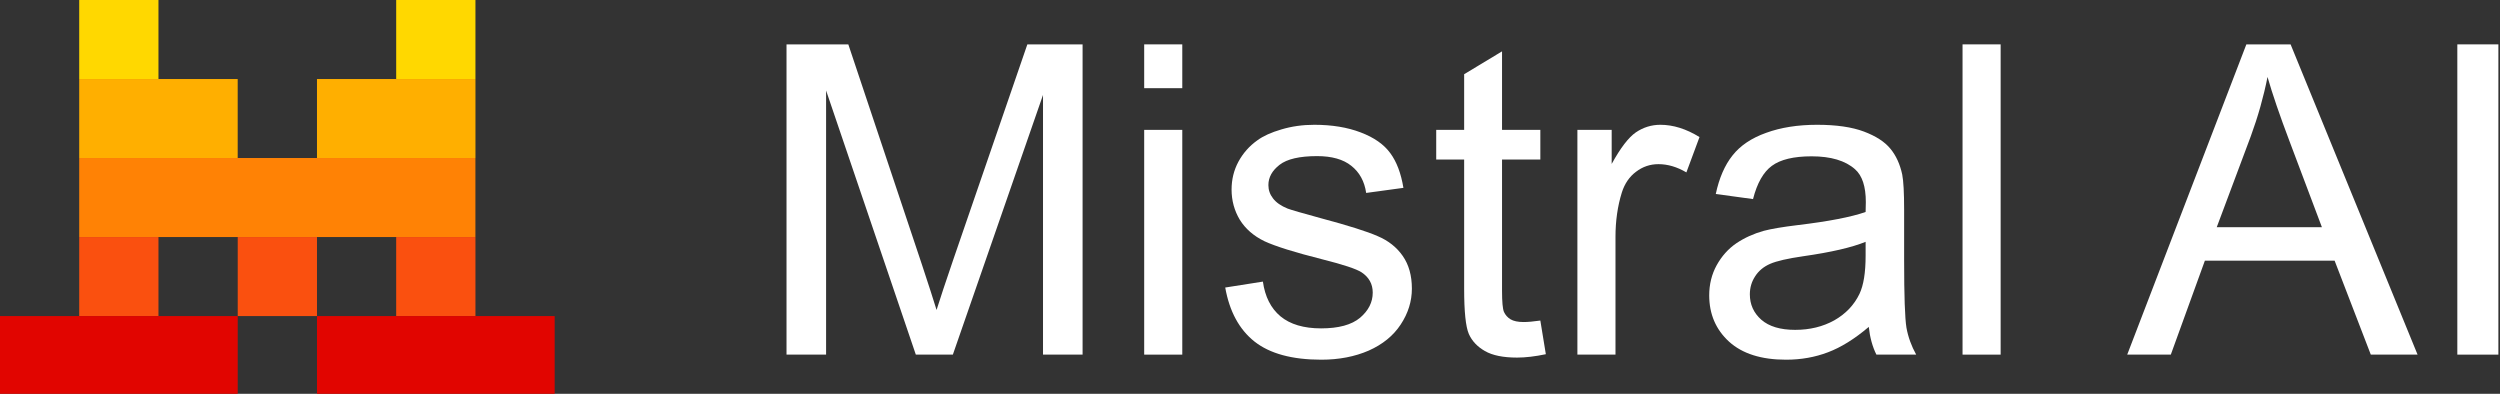 <svg width="857" height="135" viewBox="0 0 857 135" fill="none" xmlns="http://www.w3.org/2000/svg">
<rect x="0" y="0" width="857" height="135" fill="#333333" stroke="none"/>
<g clip-path="url(#clip0_134_79)">
<path d="M54.322 0H27.153V27.089H54.322V0Z" fill="#FFD800"/>
<path d="M162.984 0H135.815V27.089H162.984V0Z" fill="#FFD800"/>
<path d="M81.482 27.091H27.153V54.181H81.482V27.091Z" fill="#FFAF00"/>
<path d="M162.99 27.091H108.661V54.181H162.99V27.091Z" fill="#FFAF00"/>
<path d="M162.971 54.168H27.153V81.257H162.971V54.168Z" fill="#FF8205"/>
<path d="M54.322 81.259H27.153V108.348H54.322V81.259Z" fill="#FA500F"/>
<path d="M108.661 81.259H81.492V108.348H108.661V81.259Z" fill="#FA500F"/>
<path d="M162.984 81.259H135.815V108.348H162.984V81.259Z" fill="#FA500F"/>
<path d="M81.488 108.339H-0.001V135.429H81.488V108.339Z" fill="#E10500"/>
<path d="M190.159 108.339H108.661V135.429H190.159V108.339Z" fill="#E10500"/>
</g>
<path d="M842.372 121.565V15.211H856.446V121.565H842.372Z" fill="white"/>
<path d="M729.208 121.565L770.052 15.211H785.215L828.743 121.565H812.71L800.304 89.354H755.833L744.153 121.565H729.208ZM759.896 77.891H795.952L784.852 48.437C781.466 39.49 778.951 32.139 777.307 26.383C775.953 33.203 774.042 39.974 771.576 46.696L759.896 77.891Z" fill="white"/>
<path d="M672.76 121.565V15.211H685.819V121.565H672.76Z" fill="white"/>
<path d="M640.62 112.06C635.783 116.171 631.116 119.073 626.618 120.766C622.169 122.458 617.381 123.305 612.254 123.305C603.79 123.305 597.285 121.249 592.739 117.138C588.193 112.979 585.919 107.683 585.919 101.25C585.919 97.478 586.766 94.044 588.459 90.949C590.2 87.805 592.449 85.29 595.205 83.404C598.011 81.518 601.154 80.091 604.637 79.124C607.2 78.447 611.069 77.794 616.244 77.165C626.788 75.907 634.55 74.408 639.532 72.667C639.58 70.877 639.604 69.741 639.604 69.257C639.604 63.937 638.371 60.189 635.904 58.013C632.567 55.062 627.61 53.587 621.032 53.587C614.89 53.587 610.344 54.675 607.393 56.852C604.491 58.98 602.339 62.776 600.937 68.242L588.168 66.501C589.329 61.035 591.24 56.634 593.9 53.297C596.56 49.911 600.405 47.324 605.435 45.534C610.464 43.697 616.292 42.778 622.918 42.778C629.496 42.778 634.84 43.551 638.951 45.099C643.062 46.647 646.085 48.606 648.02 50.975C649.954 53.297 651.308 56.247 652.082 59.826C652.517 62.051 652.735 66.065 652.735 71.869V89.28C652.735 101.42 653.001 109.11 653.533 112.35C654.114 115.542 655.226 118.613 656.87 121.564H643.231C641.877 118.855 641.007 115.687 640.62 112.06ZM639.532 82.896C634.792 84.831 627.682 86.475 618.203 87.829C612.834 88.603 609.038 89.474 606.813 90.441C604.588 91.408 602.871 92.835 601.662 94.721C600.453 96.559 599.848 98.615 599.848 100.888C599.848 104.37 601.154 107.272 603.766 109.593C606.426 111.915 610.295 113.076 615.373 113.076C620.403 113.076 624.877 111.987 628.795 109.811C632.712 107.586 635.59 104.563 637.428 100.743C638.83 97.792 639.532 93.44 639.532 87.684V82.896Z" fill="white"/>
<path d="M540.731 121.564V44.519H552.484V56.199C555.483 50.734 558.239 47.13 560.754 45.389C563.318 43.648 566.123 42.778 569.17 42.778C573.571 42.778 578.045 44.18 582.591 46.985L578.093 59.101C574.901 57.215 571.709 56.271 568.517 56.271C565.663 56.271 563.1 57.142 560.827 58.883C558.554 60.576 556.934 62.946 555.966 65.993C554.515 70.636 553.79 75.714 553.79 81.228V121.564H540.731Z" fill="white"/>
<path d="M528.028 109.886L529.914 121.421C526.238 122.195 522.949 122.582 520.047 122.582C515.308 122.582 511.632 121.832 509.02 120.333C506.409 118.833 504.571 116.875 503.507 114.456C502.443 111.99 501.911 106.839 501.911 99.004V54.678H492.334V44.521H501.911V25.441L514.897 17.606V44.521H528.028V54.678H514.897V99.729C514.897 103.453 515.114 105.847 515.549 106.911C516.033 107.976 516.783 108.822 517.798 109.451C518.862 110.079 520.362 110.394 522.296 110.394C523.747 110.394 525.658 110.224 528.028 109.886Z" fill="white"/>
<path d="M420.007 98.566L432.92 96.535C433.646 101.71 435.653 105.676 438.942 108.433C442.279 111.189 446.922 112.568 452.871 112.568C458.868 112.568 463.317 111.359 466.219 108.94C469.121 106.474 470.572 103.596 470.572 100.307C470.572 97.357 469.29 95.036 466.727 93.343C464.938 92.182 460.488 90.707 453.378 88.918C443.802 86.499 437.152 84.42 433.428 82.678C429.752 80.889 426.947 78.447 425.013 75.351C423.126 72.207 422.183 68.749 422.183 64.977C422.183 61.543 422.957 58.375 424.505 55.473C426.101 52.523 428.253 50.081 430.961 48.146C432.993 46.647 435.75 45.389 439.232 44.374C442.762 43.31 446.535 42.778 450.549 42.778C456.595 42.778 461.891 43.648 466.437 45.389C471.032 47.13 474.417 49.5 476.593 52.499C478.77 55.449 480.269 59.415 481.091 64.397L468.323 66.138C467.743 62.172 466.05 59.077 463.245 56.852C460.488 54.627 456.57 53.515 451.492 53.515C445.495 53.515 441.215 54.506 438.651 56.489C436.088 58.472 434.806 60.794 434.806 63.453C434.806 65.146 435.338 66.67 436.402 68.024C437.466 69.427 439.135 70.587 441.408 71.506C442.714 71.99 446.559 73.102 452.943 74.843C462.181 77.31 468.613 79.341 472.241 80.937C475.916 82.485 478.794 84.758 480.874 87.757C482.953 90.755 483.993 94.479 483.993 98.929C483.993 103.282 482.712 107.393 480.148 111.262C477.633 115.083 473.982 118.057 469.194 120.185C464.406 122.265 458.989 123.305 452.943 123.305C442.932 123.305 435.29 121.225 430.018 117.066C424.795 112.906 421.458 106.74 420.007 98.566Z" fill="white"/>
<path d="M392.229 30.228V15.211H405.287V30.228H392.229ZM392.229 121.565V44.52H405.287V121.565H392.229Z" fill="white"/>
<path d="M269.617 121.565V15.211H290.801L315.975 90.515C318.296 97.528 319.989 102.775 321.053 106.257C322.262 102.388 324.148 96.705 326.712 89.209L352.176 15.211H371.11V121.565H357.544V32.55L326.639 121.565H313.943L283.183 31.026V121.565H269.617Z" fill="white"/>
<defs>
<clipPath id="clip0_134_79">
<rect width="190.141" height="135" fill="white"/>
</clipPath>
</defs>
</svg>
